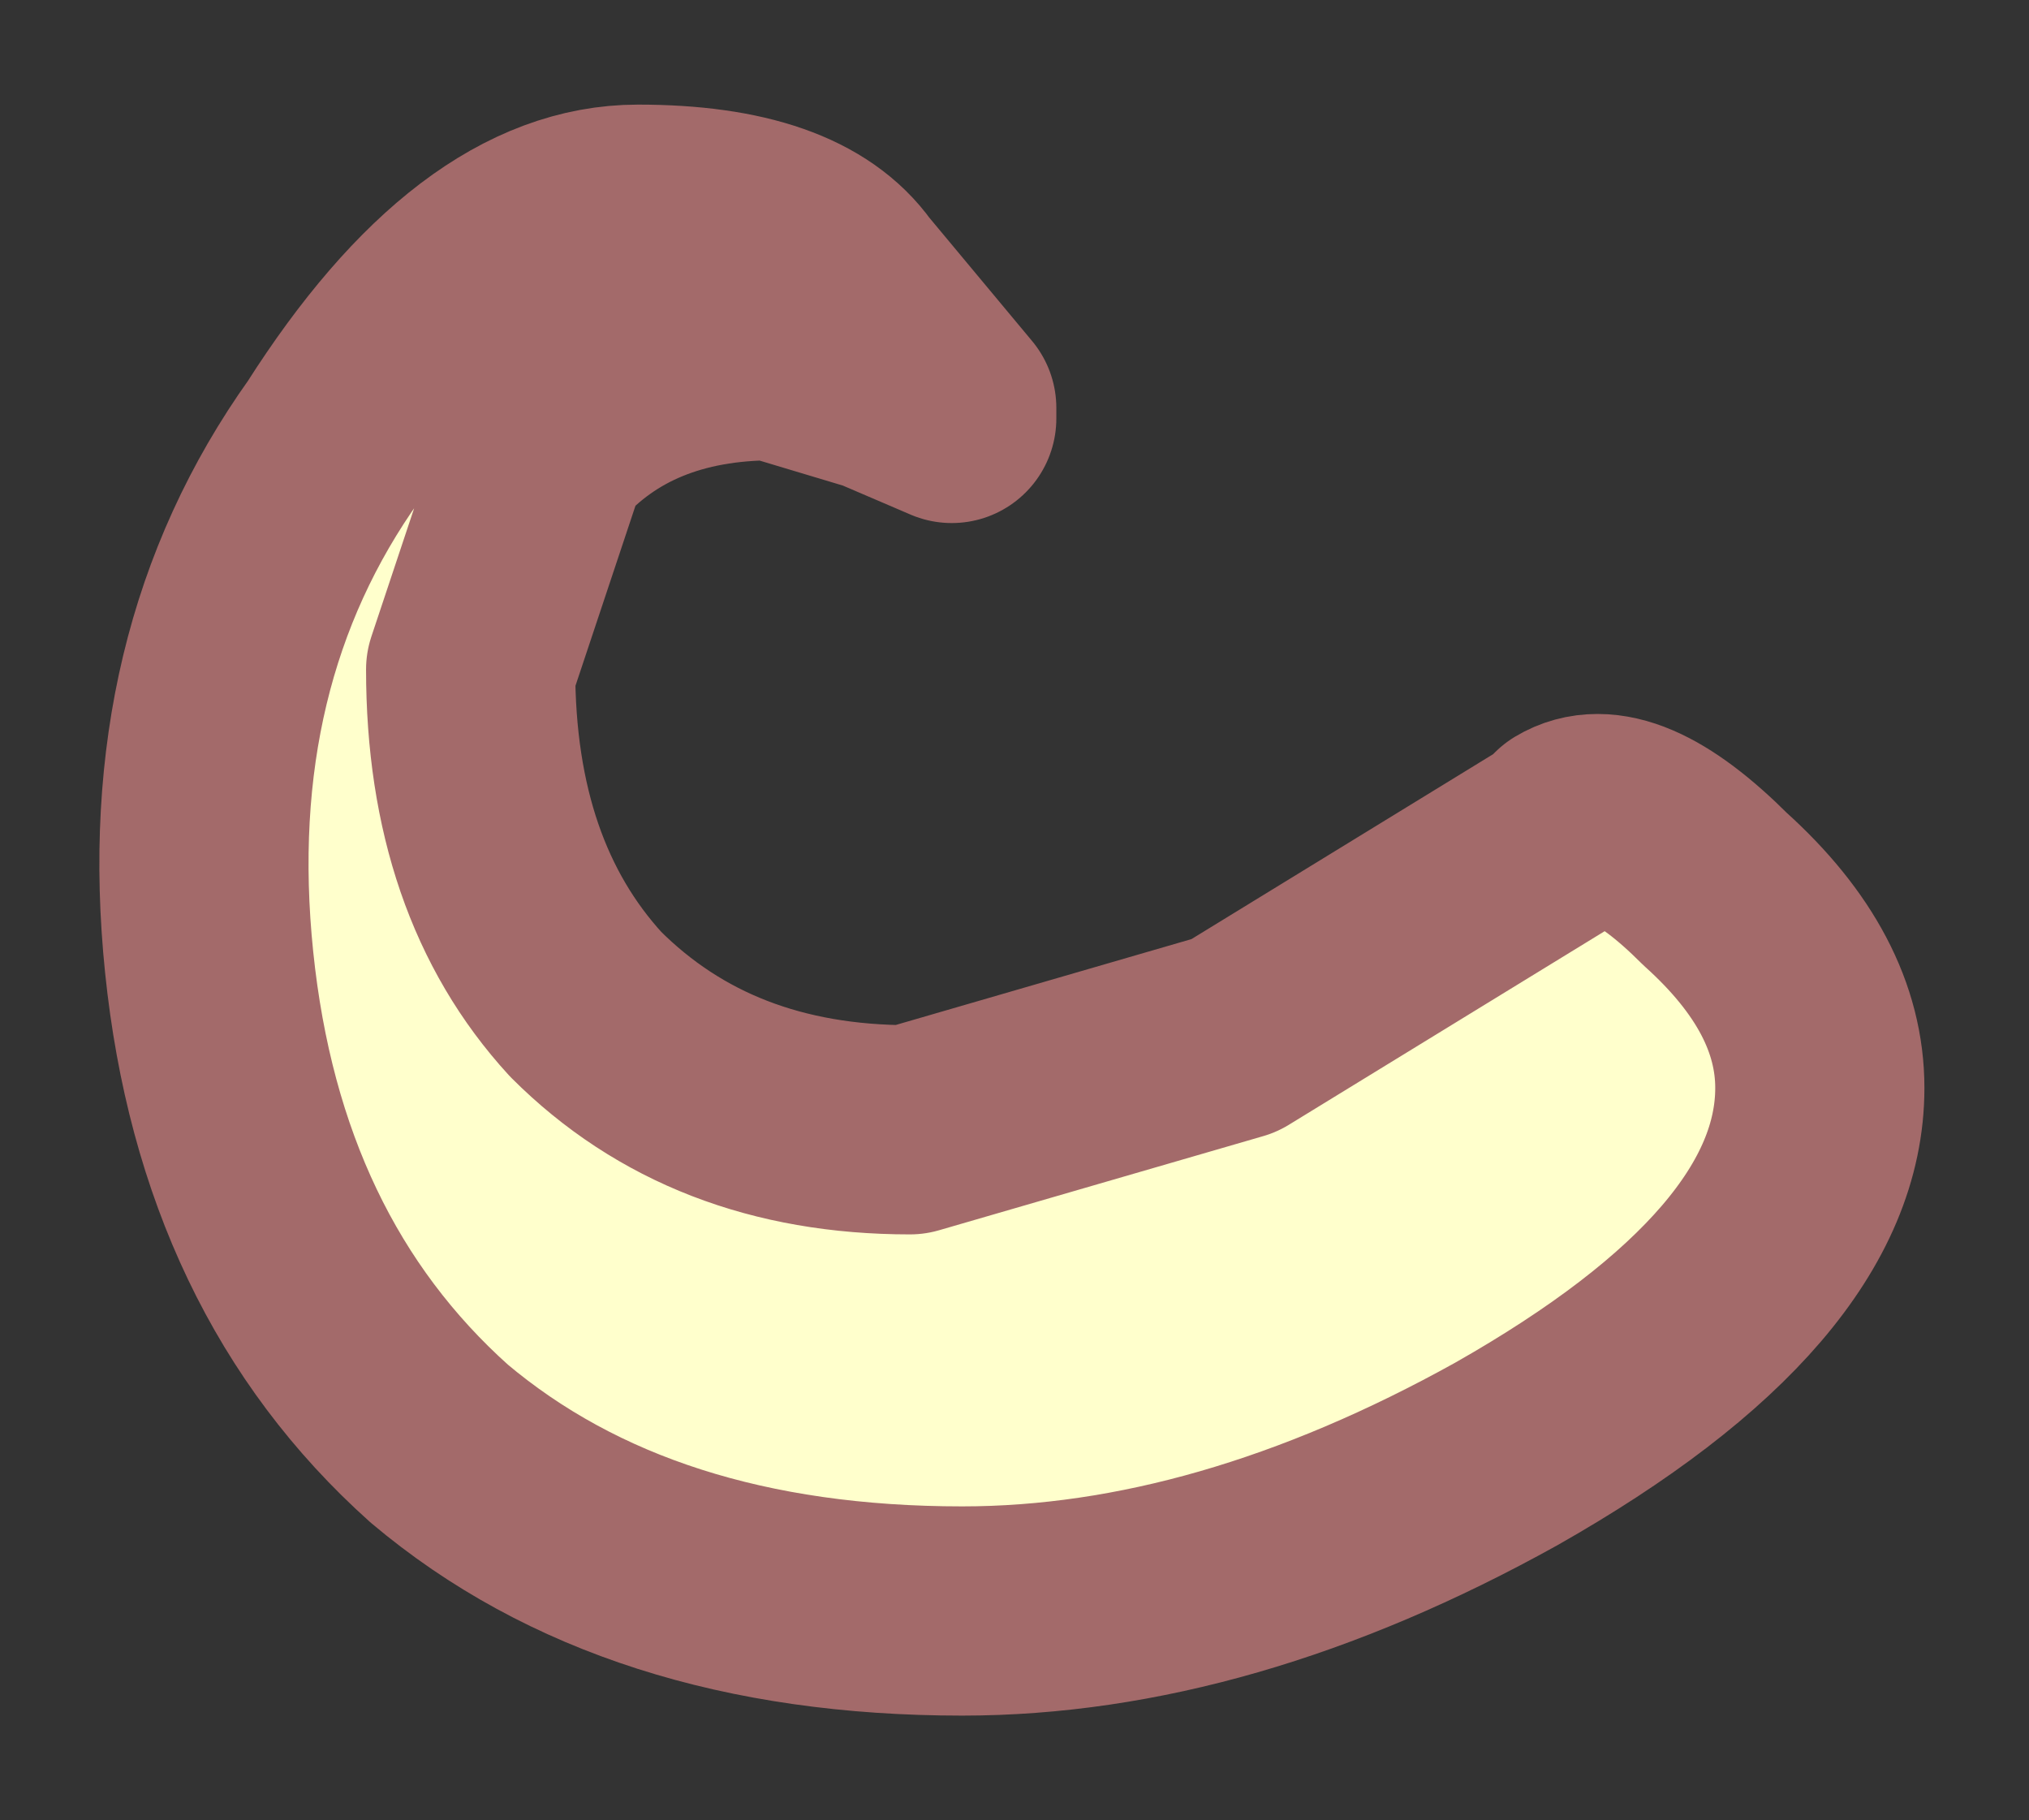 <?xml version="1.0" encoding="UTF-8" standalone="no"?>
<svg xmlns:xlink="http://www.w3.org/1999/xlink" height="8.7px" width="9.7px" xmlns="http://www.w3.org/2000/svg">
  <rect width="100%" height="100%" fill="#333333" stroke="none"/>
  <g transform="matrix(1.0, 0.0, 0.0, 1.0, 4.85, 4.35)">
    <path d="M2.6 -0.35 L2.65 -0.4 Q2.9 -0.55 3.35 -0.1 3.85 0.35 3.85 0.85 3.85 1.75 2.35 2.6 1.0 3.35 -0.25 3.35 -1.8 3.35 -2.75 2.55 -3.7 1.7 -3.85 0.25 -4.0 -1.2 -3.25 -2.25 -2.55 -3.35 -1.8 -3.35 -1.05 -3.35 -0.8 -3.0 L-0.3 -2.4 -0.3 -2.35 -0.65 -2.5 -1.15 -2.65 Q-1.85 -2.65 -2.25 -2.2 L-2.6 -1.15 Q-2.6 -0.15 -2.05 0.45 -1.45 1.05 -0.5 1.05 L1.05 0.6 2.6 -0.35" fill="#ffffcc" fill-rule="evenodd" stroke="none"/>
    <path d="M2.6 -0.35 L1.05 0.6 -0.5 1.05 Q-1.45 1.05 -2.05 0.45 -2.6 -0.15 -2.6 -1.15 L-2.25 -2.2 Q-1.85 -2.65 -1.15 -2.65 L-0.65 -2.5 -0.3 -2.35 -0.3 -2.4 -0.8 -3.0 Q-1.05 -3.35 -1.8 -3.35 -2.55 -3.35 -3.25 -2.25 -4.0 -1.2 -3.85 0.25 -3.7 1.7 -2.75 2.55 -1.8 3.35 -0.25 3.35 1.0 3.35 2.35 2.6 3.85 1.75 3.85 0.85 3.85 0.35 3.35 -0.1 2.9 -0.55 2.65 -0.4 L2.6 -0.35 Z" fill="none" stroke="#a36a6a" stroke-linecap="round" stroke-linejoin="round" stroke-width="1"/>
  </g>
</svg>
